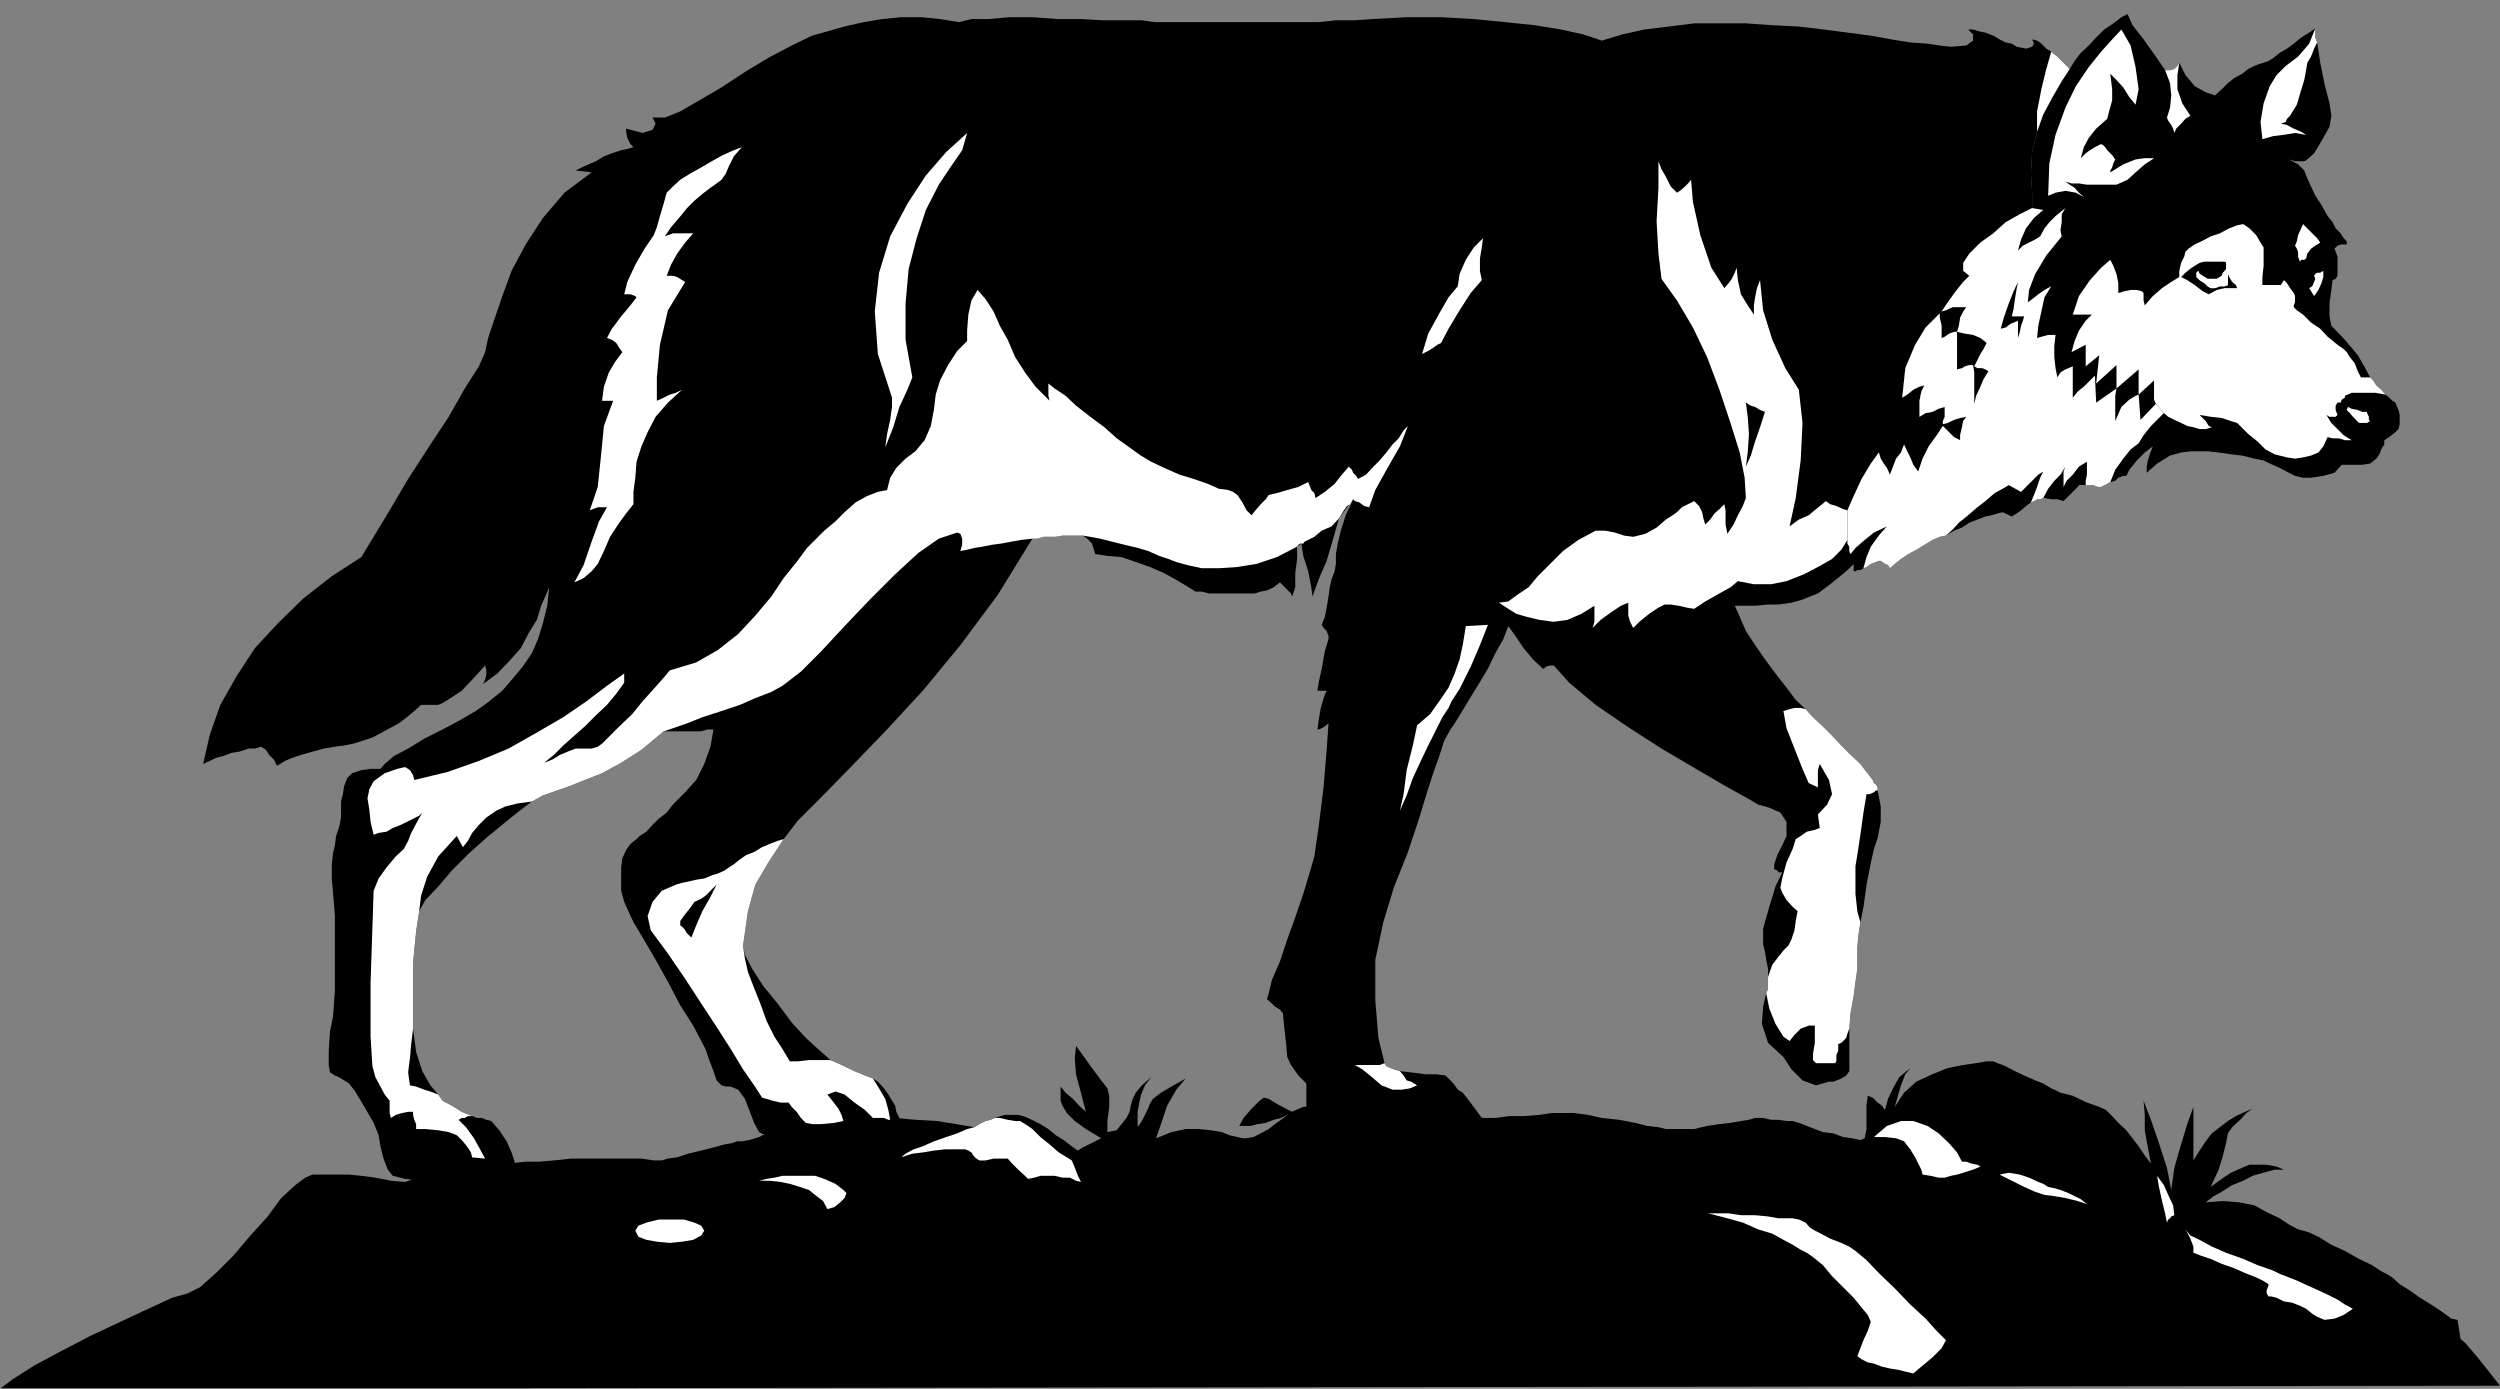 <?xml version="1.0" encoding="UTF-8" standalone="no"?>
<svg
   xmlns:ooo="http://xml.openoffice.org/svg/export"
   xmlns:dc="http://purl.org/dc/elements/1.1/"
   xmlns:cc="http://creativecommons.org/ns#"
   xmlns:rdf="http://www.w3.org/1999/02/22-rdf-syntax-ns#"
   xmlns:svg="http://www.w3.org/2000/svg"
   xmlns="http://www.w3.org/2000/svg"
   xmlns:sodipodi="http://sodipodi.sourceforge.net/DTD/sodipodi-0.dtd"
   xmlns:inkscape="http://www.inkscape.org/namespaces/inkscape"
   version="1.2"
   width="40.61mm"
   height="22.56mm"
   viewBox="0 0 4061 2256"
   preserveAspectRatio="xMidYMid"
   xml:space="preserve"
   id="svg133"
   sodipodi:docname="wolf.svg"
   style="fill-rule:evenodd;stroke-width:28.222;stroke-linejoin:round"
   inkscape:version="0.92.5 (2060ec1f9f, 2020-04-08)"><rect x="0" y="0" width="4061" height="2256" fill="#808080" stroke="none"/><sodipodi:namedview
   pagecolor="#ffffff"
   bordercolor="#666666"
   borderopacity="1"
   objecttolerance="10"
   gridtolerance="10"
   guidetolerance="10"
   inkscape:pageopacity="0"
   inkscape:pageshadow="2"
   inkscape:window-width="664"
   inkscape:window-height="487"
   id="namedview135"
   showgrid="false"
   inkscape:zoom="0.2102413"
   inkscape:cx="76.762206"
   inkscape:cy="42.633069"
   inkscape:window-x="0"
   inkscape:window-y="0"
   inkscape:window-maximized="0"
   inkscape:current-layer="svg133" />
 <defs
   class="ClipPathGroup"
   id="defs8">
  <clipPath
   id="presentation_clip_path"
   clipPathUnits="userSpaceOnUse">
   <rect
   x="0"
   y="0"
   width="21000"
   height="29700"
   id="rect2" />
  </clipPath>
  <clipPath
   id="presentation_clip_path_shrink"
   clipPathUnits="userSpaceOnUse">
   <rect
   x="21"
   y="29"
   width="20958"
   height="29641"
   id="rect5" />
  </clipPath>
 </defs>
 <defs
   class="TextShapeIndex"
   id="defs12">
  <g
   ooo:slide="id1"
   ooo:id-list="id3"
   id="g10" />
 </defs>
 <defs
   class="EmbeddedBulletChars"
   id="defs44">
  <g
   id="bullet-char-template-57356"
   transform="matrix(4.8828125e-4,0,0,-4.8828125e-4,0,0)">
   <path
   d="M 580,1141 1163,571 580,0 -4,571 Z"
   id="path14"
   inkscape:connector-curvature="0" />
  </g>
  <g
   id="bullet-char-template-57354"
   transform="matrix(4.8828125e-4,0,0,-4.8828125e-4,0,0)">
   <path
   d="M 8,1128 H 1137 V 0 H 8 Z"
   id="path17"
   inkscape:connector-curvature="0" />
  </g>
  <g
   id="bullet-char-template-10146"
   transform="matrix(4.8828125e-4,0,0,-4.8828125e-4,0,0)">
   <path
   d="M 174,0 602,739 174,1481 1456,739 Z M 1358,739 309,1346 659,739 Z"
   id="path20"
   inkscape:connector-curvature="0" />
  </g>
  <g
   id="bullet-char-template-10132"
   transform="matrix(4.8828125e-4,0,0,-4.8828125e-4,0,0)">
   <path
   d="M 2015,739 1276,0 H 717 l 543,543 H 174 v 393 h 1086 l -543,545 h 557 z"
   id="path23"
   inkscape:connector-curvature="0" />
  </g>
  <g
   id="bullet-char-template-10007"
   transform="matrix(4.8828125e-4,0,0,-4.8828125e-4,0,0)">
   <path
   d="m 0,-2 c -7,16 -16,29 -25,39 l 381,530 c -94,256 -141,385 -141,387 0,25 13,38 40,38 9,0 21,-2 34,-5 21,4 42,12 65,25 l 27,-13 111,-251 280,301 64,-25 24,25 c 21,-10 41,-24 62,-43 C 886,937 835,863 770,784 769,783 710,716 594,584 L 774,223 c 0,-27 -21,-55 -63,-84 l 16,-20 C 717,90 699,76 672,76 641,76 570,178 457,381 L 164,-76 c -22,-34 -53,-51 -92,-51 -42,0 -63,17 -64,51 -7,9 -10,24 -10,44 0,9 1,19 2,30 z"
   id="path26"
   inkscape:connector-curvature="0" />
  </g>
  <g
   id="bullet-char-template-10004"
   transform="matrix(4.8828125e-4,0,0,-4.8828125e-4,0,0)">
   <path
   d="M 285,-33 C 182,-33 111,30 74,156 52,228 41,333 41,471 c 0,78 14,145 41,201 34,71 87,106 158,106 53,0 88,-31 106,-94 l 23,-176 c 8,-64 28,-97 59,-98 l 735,706 c 11,11 33,17 66,17 42,0 63,-15 63,-46 V 965 c 0,-36 -10,-64 -30,-84 L 442,47 C 390,-6 338,-33 285,-33 Z"
   id="path29"
   inkscape:connector-curvature="0" />
  </g>
  <g
   id="bullet-char-template-9679"
   transform="matrix(4.8828125e-4,0,0,-4.8828125e-4,0,0)">
   <path
   d="M 813,0 C 632,0 489,54 383,161 276,268 223,411 223,592 c 0,181 53,324 160,431 106,107 249,161 430,161 179,0 323,-54 432,-161 108,-107 162,-251 162,-431 0,-180 -54,-324 -162,-431 C 1136,54 992,0 813,0 Z"
   id="path32"
   inkscape:connector-curvature="0" />
  </g>
  <g
   id="bullet-char-template-8226"
   transform="matrix(4.8828125e-4,0,0,-4.8828125e-4,0,0)">
   <path
   d="m 346,457 c -73,0 -137,26 -191,78 -54,51 -81,114 -81,188 0,73 27,136 81,188 54,52 118,78 191,78 73,0 134,-26 185,-79 51,-51 77,-114 77,-187 0,-75 -25,-137 -76,-188 -50,-52 -112,-78 -186,-78 z"
   id="path35"
   inkscape:connector-curvature="0" />
  </g>
  <g
   id="bullet-char-template-8211"
   transform="matrix(4.8828125e-4,0,0,-4.8828125e-4,0,0)">
   <path
   d="M -4,459 H 1135 V 606 H -4 Z"
   id="path38"
   inkscape:connector-curvature="0" />
  </g>
  <g
   id="bullet-char-template-61548"
   transform="matrix(4.8828125e-4,0,0,-4.8828125e-4,0,0)">
   <path
   d="m 173,740 c 0,163 58,303 173,419 116,115 255,173 419,173 163,0 302,-58 418,-173 116,-116 174,-256 174,-419 0,-163 -58,-303 -174,-418 C 1067,206 928,148 765,148 601,148 462,206 346,322 231,437 173,577 173,740 Z"
   id="path41"
   inkscape:connector-curvature="0" />
  </g>
 </defs>
 <g
   id="g49"
   transform="translate(-8469,-13722)">
  <g
   id="id2"
   class="Master_Slide">
   <g
   id="bg-id2"
   class="Background" />
   <g
   id="bo-id2"
   class="BackgroundObjects" />
  </g>
 </g>
 <g
   class="SlideGroup"
   id="g131"
   transform="translate(-8469,-13722)">
  <g
   id="g129">
   <g
   id="container-id1">
    <g
   id="id1"
   class="Slide"
   clip-path="url(#presentation_clip_path)">
     <g
   class="Page"
   id="g125">
      <g
   class="Graphic"
   id="g123">
       <g
   id="id3">
        <rect
   class="BoundingBox"
   x="8469"
   y="13722"
   width="4061"
   height="2256"
   id="rect51"
   style="fill:none;stroke:none" />
        <defs
   id="defs56">
         <clipPath
   id="clip_path_1"
   clipPathUnits="userSpaceOnUse">
          <path
   d="m 8469,13722 h 4060 v 2255 H 8469 Z"
   id="path53"
   inkscape:connector-curvature="0" />
         </clipPath>
        </defs>
        <g
   clip-path="url(#clip_path_1)"
   id="g120">
         <path
   d="m 8469,15978 4061,-5 -18,-23 -20,-25 -18,-21 -8,-7 -5,-31 -10,-2 -15,-11 -15,-10 -21,-13 -17,-12 -16,-10 -12,-11 -8,-5 -10,-5 -15,-10 -21,-10 -23,-13 -22,-10 -21,-13 -15,-7 -10,-3 -8,-2 -15,-8 -15,-10 -21,-10 -20,-11 -25,-5 -26,-2 -28,2 13,-10 13,-7 17,-11 18,-7 15,-8 18,-5 18,-5 h 15 l -12,-5 -16,-3 h -12 -16 l -12,5 -18,8 -15,10 -18,13 13,-28 7,-23 5,-20 3,-16 7,-10 13,-12 10,-11 10,-7 -12,5 -15,7 -13,8 -13,10 -13,10 -10,13 -10,15 -10,16 v -87 l -10,28 -10,33 -11,38 -5,36 -7,-36 -13,-40 -13,-38 -12,-31 2,23 v 25 l 5,28 5,26 -10,-13 -10,-15 -10,-13 -10,-13 -13,-12 -10,-11 -10,-10 -11,-5 -20,-7 -23,-11 -20,-5 -10,-5 -5,-2 -13,-8 -13,-5 -18,-8 -15,-7 -15,-8 -13,-5 -7,-3 h -11 l -17,3 -21,3 -25,5 -25,10 -26,12 -20,18 -15,23 5,-18 5,-17 7,-18 8,-10 -18,15 -10,18 -8,17 -5,18 -5,-7 -7,-5 -8,-8 -8,-3 -2,16 v 20 18 l -3,15 -7,3 -13,-3 -15,-2 -16,-6 -17,-2 -13,-5 -13,-5 -7,-3 -6,-2 -10,-3 h -10 l -13,-2 h -12 l -13,-3 h -13 l -10,3 -13,2 -17,3 -18,2 -20,3 -21,5 h -18 -17 -11 l -12,-3 -18,-2 -20,-5 -26,-5 -28,-3 -23,-5 -22,-3 h -18 -18 l -20,3 -26,2 h -23 l -23,3 h -22 -16 -12 l -21,-3 -33,-5 -40,-5 -46,-5 -46,-2 h -41 l -35,2 -23,10 -5,5 -8,6 -10,7 -10,8 -13,7 -12,6 -11,2 h -7 l -8,-2 -13,-3 -12,-5 -18,-3 -20,-2 h -21 l -23,5 -25,10 8,-23 10,-30 15,-26 15,-18 -23,13 -17,10 -13,10 -5,8 -3,8 -5,10 -5,10 -7,10 v -25 l 5,-26 7,-17 10,-13 -15,13 -10,12 -5,10 -3,11 -2,10 -5,10 -8,10 -8,10 -15,3 v -18 l 3,-23 v -18 l -3,-12 -10,-13 -15,-20 -15,-21 -11,-15 -2,20 2,26 8,30 8,31 -11,-10 -10,-11 -12,-10 -8,-10 v 5 8 10 l 3,8 7,12 13,13 18,13 25,15 -10,5 -10,5 -10,5 -8,5 -10,-7 -13,-10 -13,-8 -12,-10 -13,-8 -10,-5 -10,-5 -8,-3 -8,-2 h -10 -12 l -16,5 -7,3 -8,2 -10,5 -8,5 -30,-5 -31,-5 -35,-2 -33,-3 -36,-3 h -30 -28 l -26,3 -20,5 -23,5 -20,8 -21,5 -17,8 -16,5 -12,2 h -8 l -8,3 -12,2 -18,5 -20,5 -21,5 -18,6 -15,2 -10,3 h -13 l -20,-3 h -25 -28 -31 -30 l -28,3 -23,2 h -23 l -28,3 -28,2 -33,3 -31,5 -28,5 -27,8 -21,7 -23,-2 -25,-5 -23,-3 -20,-2 h -23 -18 -18 l -12,5 -16,12 -23,21 -22,30 -28,31 -28,33 -28,28 -26,23 -20,10 -25,7 -39,18 -45,21 -49,23 -48,25 -43,23 -36,23 z"
   id="path58"
   inkscape:connector-curvature="0"
   style="fill:#000000;stroke:none" />
         <path
   d="m 10568,15528 -10,-5 -15,-8 -13,-8 -8,-2 -7,5 -13,13 -13,15 -7,13 h 7 11 l 12,-3 13,-2 13,-5 12,-3 10,-5 z"
   id="path60"
   inkscape:connector-curvature="0"
   style="fill:#000000;stroke:none" />
         <path
   d="m 10085,15538 -7,3 -8,2 -10,5 -8,5 -12,3 -16,7 -18,6 -20,7 -18,8 -15,5 -13,7 -7,6 18,-6 17,-2 18,-3 18,-2 h 13 12 8 l 5,2 5,3 3,5 5,5 5,3 h 10 l 13,-3 h 12 11 l 7,8 10,10 11,10 5,5 10,-2 10,-3 h 13 10 l 13,3 h 12 l 10,5 8,2 -5,-10 -5,-13 -5,-12 -8,-5 -13,-8 -15,-13 -15,-12 -8,-8 -5,-5 -7,-5 -8,-5 -5,-3 h -8 l -12,-2 -13,-3 z"
   id="path62"
   inkscape:connector-curvature="0"
   style="fill:#ffffff;stroke:none" />
         <path
   d="m 12291,15848 -13,-7 -12,-8 -16,-8 -15,-7 -18,-8 -15,-7 -15,-6 -13,-5 -15,-7 -23,-8 -23,-10 -28,-10 -23,-10 -20,-11 -15,-7 -8,-10 3,5 5,10 5,13 v 10 l 13,5 15,5 18,8 20,7 18,8 18,7 12,6 8,5 v 2 l -3,8 v 5 l 3,5 h 5 l 8,2 12,6 13,2 13,5 10,5 10,8 8,5 12,5 16,-2 15,-6 z"
   id="path64"
   inkscape:connector-curvature="0"
   style="fill:#ffffff;stroke:none" />
         <path
   d="m 11973,15632 3,18 5,23 5,20 3,15 2,-5 3,-2 2,-3 5,-2 -2,-16 -8,-17 -7,-16 z"
   id="path66"
   inkscape:connector-curvature="0"
   style="fill:#ffffff;stroke:none" />
         <path
   d="m 11859,15678 -10,-8 -10,-5 -10,-5 -13,-5 -10,-3 -10,-2 -8,-5 -8,-3 -15,-7 -15,-5 -18,-3 -15,3 20,10 20,10 18,8 15,5 16,2 18,3 20,5 z"
   id="path68"
   inkscape:connector-curvature="0"
   style="fill:#ffffff;stroke:none" />
         <path
   d="m 11686,15617 -5,-3 -10,-2 -8,-3 h -7 l -8,-15 -13,-15 -17,-16 -18,-12 -23,-8 h -20 l -23,8 -21,18 h 18 l 18,2 13,5 10,13 8,13 5,10 5,10 2,8 13,2 13,3 h 10 l 10,-3 10,-2 10,-3 16,-5 z"
   id="path70"
   inkscape:connector-curvature="0"
   style="fill:#ffffff;stroke:none" />
         <path
   d="m 11630,15899 -15,-15 -18,-20 -25,-23 -25,-26 -26,-25 -20,-21 -18,-15 -10,-7 -13,-6 -18,-7 -15,-8 -10,-5 -8,-5 -7,-8 -11,-5 -10,-2 h -7 -16 l -17,-3 -21,-2 h -23 l -20,-3 h -18 -15 l 31,8 25,7 25,11 23,7 18,10 15,8 13,8 10,5 10,7 16,13 15,18 18,18 17,17 13,16 10,12 5,11 -5,15 -7,15 -5,13 -5,13 7,5 10,5 10,2 13,5 13,3 13,2 12,3 13,3 13,-11 18,-15 15,-15 z"
   id="path72"
   inkscape:connector-curvature="0"
   style="fill:#ffffff;stroke:none" />
         <path
   d="m 9813,15686 11,-3 10,-8 7,-7 3,-8 -5,-5 -13,-10 -18,-8 -15,-5 h -10 -8 -12 -11 -12 l -13,3 -13,2 -12,3 h 17 l 18,2 15,3 16,5 15,5 10,8 13,10 z"
   id="path74"
   inkscape:connector-curvature="0"
   style="fill:#ffffff;stroke:none" />
         <path
   d="m 9613,15721 -5,-8 -11,-5 -17,-5 h -21 -20 l -20,5 -13,5 -5,8 5,10 13,5 17,3 21,2 20,-2 18,-3 13,-7 z"
   id="path76"
   inkscape:connector-curvature="0"
   style="fill:#ffffff;stroke:none" />
         <path
   d="m 11496,14645 5,-18 7,-17 13,-18 13,-15 -21,10 -15,12 -15,13 -8,10 -2,-5 v -7 l -3,-5 v -6 -48 l 10,-23 13,-28 15,-25 13,-18 3,10 5,8 5,7 5,11 5,-13 5,-13 8,-10 5,-13 5,11 5,10 5,12 8,11 7,-21 10,-20 13,-18 10,-15 5,5 5,5 8,8 10,5 v -8 l 3,-13 2,-10 5,-7 -10,2 -10,3 -10,5 -8,2 v -5 l 3,-7 v -8 -8 l -10,3 -10,5 -11,2 -10,6 v -13 -13 l 3,-15 5,-10 -8,2 -10,5 -10,8 -8,5 5,-48 16,-38 17,-28 23,-23 3,-3 10,-15 13,-18 12,-15 10,-10 -10,-8 v -13 l 10,-15 18,-18 21,-15 20,-18 23,-13 20,-10 v -25 l -2,-31 2,-35 8,-33 10,-28 15,-28 15,-26 13,-20 -5,-5 -8,-8 -7,-7 -10,-8 -8,-5 -8,-8 -7,-5 -8,-2 3,7 -3,5 -10,3 -15,-3 -8,-5 -10,-2 -10,-5 -10,-6 -13,-5 -10,-2 -10,-3 h -8 l 8,8 v 10 l -11,8 -25,2 -18,-2 -20,-3 -28,-2 -31,-5 -33,-6 -38,-5 -38,-5 -43,-5 -41,-2 -43,-3 h -43 -41 l -40,5 -41,5 -36,8 -33,10 -30,-10 -36,-8 -43,-7 -48,-5 -51,-5 -53,-3 h -56 l -56,3 -28,2 h -31 l -28,3 h -30 -28 -31 -28 -28 -27 -26 -23 -25 -21 l -20,-3 h -18 -15 -30 l -36,-2 h -38 l -41,-3 h -38 l -33,3 h -28 l -20,5 -31,-5 -30,-3 h -33 l -31,3 -30,5 -31,7 -28,8 -25,7 -33,16 -38,20 -38,23 -38,25 -36,21 -31,18 -25,10 h -20 l 5,10 -5,10 -16,5 -27,-7 v 5 l 2,10 5,10 5,5 -10,3 -10,2 -15,5 -13,5 -13,8 -12,5 -11,5 -10,5 26,3 -44,33 -35,41 -28,43 -23,43 -15,41 -13,38 -10,30 -5,23 -10,23 -23,36 -26,46 -33,50 -33,51 -30,51 -26,43 -20,33 -48,31 -46,36 -41,40 -38,41 -30,46 -26,46 -17,48 -11,48 11,-5 10,-5 12,-3 13,-5 13,-2 15,-5 h 10 l 10,-3 8,5 5,8 8,8 5,10 13,-8 12,-5 15,-5 18,-5 18,-5 18,-3 15,-2 15,-3 16,-5 15,-5 15,-8 13,-7 15,-8 13,-10 12,-10 11,-10 h 10 7 11 l 7,-3 13,-8 18,-12 20,-21 18,-20 2,8 v 7 l -2,8 -3,7 23,-17 20,-21 18,-20 13,-25 13,-21 7,-23 8,-18 5,-12 -3,30 -7,28 -8,26 -10,23 -15,22 -15,18 -18,21 -21,17 -22,16 -26,15 -28,15 -30,15 -26,16 -23,12 -15,13 -7,8 h -16 l -15,2 -15,5 -8,8 -5,13 -2,13 -3,12 v 13 13 l -3,15 -5,15 -2,15 -3,13 -2,18 v 23 l 2,23 3,38 v 61 61 l -3,41 -5,25 -2,31 v 23 l 2,12 8,5 7,3 8,5 8,5 10,13 15,25 15,26 8,20 3,18 5,20 7,18 8,10 20,5 23,3 25,2 23,3 h 21 17 13 8 l 13,-5 17,-10 16,-11 2,-10 -5,-15 -8,-18 -12,-18 -13,-15 -8,-2 -7,-3 h -8 l -8,-3 -17,-7 -16,-10 -15,-8 -7,-10 -13,-15 -13,-23 -10,-31 -5,-38 v -51 -56 l 5,-51 5,-33 10,-18 21,-22 22,-26 28,-28 28,-25 28,-23 26,-21 20,-15 18,-10 23,-8 20,-7 25,-10 28,-11 31,-17 33,-21 36,-30 h 10 10 10 10 10 11 l 10,-3 h 10 l -5,28 -10,28 -13,26 -18,20 -10,10 -10,10 -10,13 -13,10 -10,10 -10,11 -11,7 -5,5 -10,8 -7,10 -6,13 -2,15 v 18 20 l 5,18 8,18 7,15 15,25 21,36 20,36 20,38 21,33 13,25 7,13 5,15 8,21 5,15 8,8 7,2 h 8 l 7,3 5,2 11,15 7,18 8,21 8,15 10,5 15,3 h 15 l 15,-3 11,5 15,3 15,2 18,3 h 15 l 15,-3 13,-2 10,-5 h 23 l 18,-6 13,-5 7,-5 v -15 l -5,-10 -2,-10 -5,-8 -6,-10 -7,-10 -10,-11 -8,-5 -13,-5 -17,-7 -21,-10 -18,-8 -17,-15 -23,-21 -23,-25 -23,-31 -23,-28 -18,-28 -12,-23 -3,-15 8,-56 12,-43 21,-36 25,-38 23,-30 38,-38 48,-49 56,-58 61,-66 61,-74 61,-82 56,-91 h 8 l 10,-3 h 8 12 l 11,-2 h 10 12 11 l 7,5 8,8 2,7 3,10 20,3 23,2 23,8 23,8 23,10 18,10 17,10 16,10 h 10 l 12,3 h 16 15 15 13 10 5 l 10,-3 10,-2 11,-5 10,-8 5,5 5,5 8,8 2,5 5,-15 v -23 l 3,-23 v -20 l 7,-5 3,20 8,25 5,26 2,15 10,-28 13,-30 10,-34 10,-35 23,-31 -12,26 -8,25 -5,21 -3,17 v 16 l -2,12 -5,13 -3,13 -2,15 -3,18 -3,15 -5,13 3,5 5,5 3,8 v 5 l -6,20 -5,28 -5,23 -2,13 h 2 5 5 3 l -5,12 -5,18 -3,18 -2,15 h 2 l 5,-2 5,-3 6,-5 -3,43 -5,61 -8,64 -7,48 -8,28 -10,33 -13,38 -13,36 -12,36 -13,30 -5,21 -3,10 8,7 5,5 8,5 5,6 2,22 3,26 2,23 6,13 5,7 7,10 8,8 5,5 v 13 12 13 l 8,13 7,8 13,7 15,8 18,7 20,8 21,3 17,-3 16,-8 12,3 18,3 18,2 18,3 18,-3 15,-2 12,-6 8,-10 h 8 10 10 l 8,-2 -5,-13 -11,-15 -12,-16 -8,-10 -8,-5 -7,-10 -8,-8 -5,-5 -15,-2 h -18 l -23,-3 -18,-2 -10,-3 -5,-2 -7,-3 -3,-5 -10,-41 -5,-61 v -66 l 13,-61 17,-56 23,-58 18,-54 13,-43 10,-31 10,-28 8,-25 10,-18 7,-10 11,-18 12,-20 16,-26 15,-25 12,-25 13,-23 8,-21 13,18 12,18 15,18 16,15 h 2 l 3,-3 7,-2 h 6 l 25,28 43,36 51,35 56,36 56,33 48,28 36,20 17,10 18,5 18,8 10,15 v 23 l -7,15 -8,16 -5,15 v 8 l 5,2 2,3 h 6 v 0 l -11,23 -10,33 -10,35 v 26 l 3,12 2,13 3,15 v 13 5 8 7 l -3,6 -5,22 -2,28 10,31 25,23 13,20 18,18 22,8 21,-6 h 7 l 13,-5 8,-5 5,-7 v -10 -16 -20 -23 l 2,-25 5,-28 3,-23 3,-21 v -17 -18 l 2,-21 3,-20 5,-25 5,-36 7,-36 5,-22 6,-18 5,-26 v -25 l -5,-26 v -5 l -3,-5 -3,-2 -2,-5 -10,-13 -10,-13 -16,-15 -15,-15 -15,-16 -15,-15 -16,-15 -12,-13 -16,-15 -15,-20 -18,-23 -17,-23 -16,-23 -15,-23 -10,-23 -8,-18 h 16 17 l 21,-2 h 17 l 21,-3 18,-5 12,-5 13,-5 20,-15 16,-13 12,-10 10,-10 v 12 h 3 l 3,-2 h 5 z"
   id="path78"
   inkscape:connector-curvature="0"
   style="fill:#000000;stroke:none" />
         <path
   d="m 11496,14645 5,-18 7,-17 13,-18 13,-15 -21,10 -15,12 -15,13 -8,10 -2,-5 v -7 l -3,-5 v -6 -48 l 10,-23 13,-28 15,-25 13,-18 3,10 5,8 5,7 5,11 5,-13 5,-13 8,-10 5,-13 5,11 5,10 5,12 8,11 7,-21 10,-20 13,-18 10,-15 5,5 5,5 8,8 10,5 v -8 l 3,-13 2,-10 5,-7 -10,2 -10,3 -10,5 -8,2 v -5 l 3,-7 v -8 -8 l -10,3 -10,5 -11,2 -10,6 v -13 -13 l 3,-15 5,-10 -8,2 -10,5 -10,8 -8,5 5,-48 16,-38 17,-28 23,-23 3,-3 10,-15 13,-18 12,-15 10,-10 -10,-8 v -13 l 10,-15 18,-18 21,-15 20,-18 23,-13 20,-10 v -25 l -2,-31 2,-35 8,-33 10,-28 15,-28 15,-26 13,-20 8,-13 10,-13 13,-12 12,-13 13,-13 15,-10 13,-10 10,-5 8,18 18,23 20,28 15,22 h 8 l 7,-2 5,-5 3,-5 10,20 15,18 18,10 15,5 11,-10 10,-10 10,-8 13,-7 10,-8 10,-5 8,-3 7,-2 8,-3 8,-5 10,-8 12,-7 11,-8 12,-10 13,-8 10,-7 v 5 5 5 l 3,8 5,33 7,35 8,31 3,20 -3,18 -13,23 -12,20 -11,10 -5,3 h -5 -10 l -10,-3 15,8 10,10 5,13 6,13 7,15 10,15 10,18 8,10 5,10 8,8 5,8 5,5 v 5 h -8 l -7,2 -5,5 2,5 3,8 v 8 7 8 8 l -3,5 -5,2 -2,16 -3,22 v 21 l 3,15 22,23 21,25 12,21 8,15 5,5 5,8 8,7 7,8 6,5 5,5 5,3 2,5 3,7 2,8 v 8 7 l -2,8 -5,5 -10,8 -8,5 v 7 l -5,8 -3,8 -5,7 -10,8 -13,2 h -17 -16 l -12,13 -18,5 -20,3 h -13 l -13,-3 -10,-5 -15,-8 -16,-7 -10,-5 -15,-3 -20,-5 -18,-2 -20,-3 -18,-2 h -15 -11 l -17,2 -18,5 -21,13 -17,15 v -10 l 2,-10 3,-10 5,-13 -13,10 -13,13 -12,15 -5,10 h -5 l -8,3 -5,5 -8,2 -15,8 h -5 l -8,-3 h -5 -7 -3 -3 -2 -3 l -2,3 -5,5 -10,10 -8,8 -10,-3 h -10 l -11,-2 h -2 l -5,2 h -5 l -5,3 -5,2 -8,6 -8,7 -7,5 -8,5 -15,-7 -8,2 -10,3 -10,2 -13,5 -13,5 -12,8 -13,5 -13,8 -10,2 -12,5 -13,8 -13,8 -13,7 -12,8 -10,8 -8,7 -3,-5 -5,-2 -7,-5 h -3 l -5,2 -8,3 -7,5 z"
   id="path80"
   inkscape:connector-curvature="0"
   style="fill:#000000;stroke:none" />
         <path
   d="m 12243,14162 v 10 l -3,10 -5,11 -7,10 -8,-13 5,-3 3,-7 2,-5 -2,-5 2,-3 3,-2 h 5 z"
   id="path82"
   inkscape:connector-curvature="0"
   style="fill:#ffffff;stroke:none" />
         <path
   d="m 12088,14167 v 5 5 3 5 l -5,2 h -8 l -8,3 h -7 l -5,-3 -5,-5 -8,-5 -5,-5 v -2 -3 -2 l 3,-3 2,5 8,5 5,3 h 10 5 l 5,-3 3,-2 2,-5 z"
   id="path84"
   inkscape:connector-curvature="0"
   style="fill:#ffffff;stroke:none" />
         <path
   d="m 12230,13768 v 5 5 5 l 3,8 -5,10 -5,13 -6,10 -2,12 -3,16 -7,23 -5,17 -8,13 -3,5 -5,5 -2,5 -8,3 10,2 11,6 12,5 8,5 -18,-3 -18,3 -17,2 -18,5 -3,-28 5,-30 10,-28 11,-18 15,-15 20,-15 18,-21 z"
   id="path86"
   inkscape:connector-curvature="0"
   style="fill:#ffffff;stroke:none" />
         <path
   d="m 11831,13834 -5,-5 -8,-8 -7,-7 -10,-8 -8,28 -8,33 -7,36 v 33 l 10,-28 15,-28 15,-26 z"
   id="path88"
   inkscape:connector-curvature="0"
   style="fill:#ffffff;stroke:none" />
         <path
   d="m 11986,13836 h 8 l 7,-2 5,-5 3,-5 -3,20 v 23 l 8,23 13,20 -8,5 -7,8 -8,8 -3,7 -2,-7 -3,-6 -5,-7 -2,-5 5,-16 2,-20 -2,-20 z"
   id="path90"
   inkscape:connector-curvature="0"
   style="fill:#ffffff;stroke:none" />
         <path
   d="m 10718,15449 3,5 7,3 5,2 10,3 6,7 5,8 7,2 10,6 -12,5 -13,2 h -8 -7 l -18,-7 -15,-13 -16,-13 -12,-7 h 15 15 10 z"
   id="path92"
   inkscape:connector-curvature="0"
   style="fill:#ffffff;stroke:none" />
         <path
   d="m 10878,14109 -15,15 -13,20 -10,23 -3,20 -15,18 -15,26 -18,33 -10,33 10,-5 8,-5 7,-5 6,-3 12,-23 18,-30 18,-28 18,-21 -3,-15 v -20 l 3,-18 z"
   id="path94"
   inkscape:connector-curvature="0"
   style="fill:#ffffff;stroke:none" />
         <path
   d="m 10040,13938 -34,31 -33,38 -30,46 -28,53 -18,59 -7,63 5,69 23,71 v 15 l -3,21 -5,23 -3,22 13,-33 10,-33 13,-28 8,-20 -11,-61 v -59 l 5,-56 13,-50 15,-46 21,-41 20,-30 18,-26 z"
   id="path96"
   inkscape:connector-curvature="0"
   style="fill:#ffffff;stroke:none" />
         <path
   d="m 9674,13961 -13,5 -18,8 -18,10 -17,10 -18,10 -16,10 -12,11 -10,10 -5,18 -6,20 -5,18 -5,13 -15,22 -15,26 -13,28 -5,20 h 5 5 l 8,3 2,2 -10,13 -15,18 -15,20 -8,15 8,3 7,5 5,8 5,7 -12,16 -10,17 -8,23 -3,23 h 3 5 5 5 l -15,41 -5,51 -5,48 -13,38 5,-2 8,-3 h 7 8 l -13,23 -12,33 -13,38 -15,28 15,-7 13,-11 10,-12 10,-21 10,-23 13,-20 13,-18 12,-15 v -20 l 3,-23 2,-26 8,-25 10,-23 13,-25 20,-23 23,-21 -10,5 -10,3 -10,5 -11,5 v -38 l 5,-53 13,-56 28,-46 -5,-3 -8,-5 -7,-2 h -10 l 7,-18 10,-18 13,-18 13,-15 h -10 -11 -12 l -13,5 10,-15 13,-15 13,-16 12,-12 13,-11 13,-10 10,-7 8,-6 7,-10 5,-12 8,-16 z"
   id="path98"
   inkscape:connector-curvature="0"
   style="fill:#ffffff;stroke:none" />
         <path
   d="m 10886,14737 -36,2 -2,13 -3,18 -5,23 -8,23 -10,23 -15,22 -15,21 -21,18 -7,33 -10,40 -5,39 -6,27 11,-25 10,-28 13,-28 12,-25 13,-26 10,-20 10,-15 5,-11 13,-20 18,-36 15,-35 z"
   id="path100"
   inkscape:connector-curvature="0"
   style="fill:#ffffff;stroke:none" />
         <path
   d="m 10644,14564 -12,13 -16,7 -12,10 -16,8 -2,3 h -5 l -3,2 -2,3 -33,17 -33,11 -31,5 -30,2 h -28 l -23,-5 -18,-5 -13,-5 -15,-5 -18,-8 -17,-5 -21,-5 -20,-5 -20,-5 -16,-3 -12,-2 h -11 -12 -10 l -11,2 h -12 -8 l -10,3 h -8 l -18,2 -17,3 -16,3 -15,2 -15,3 -13,2 -12,3 -11,2 3,-10 v -10 l -3,-8 -5,-2 -30,10 -33,23 -38,35 -41,41 -41,43 -38,41 -33,33 -30,23 -18,10 -26,10 -25,11 -30,10 -31,10 -25,10 -23,8 -15,5 -36,30 -33,21 -31,17 -28,11 -25,10 -20,7 -23,8 -18,10 -23,3 -20,5 -15,7 -16,11 -12,12 -11,13 -7,13 -8,10 -10,-18 -30,33 -18,33 -10,31 -3,25 -5,33 -5,51 v 56 51 l -3,25 -2,23 -3,23 3,21 10,2 13,5 10,3 13,5 7,10 15,8 16,10 17,7 h -7 l -5,3 h -5 l -5,3 12,12 13,18 10,18 8,15 -21,-2 -2,-8 -5,-8 -8,-10 -10,-10 -13,-5 -17,-3 -21,-2 h -15 v -8 l -3,-7 -2,-8 v -5 h -8 l -10,2 -10,3 -8,5 -2,-8 v -7 -5 -8 l -8,-10 -7,-13 -8,-15 -5,-18 -3,-48 v -87 l 3,-91 2,-59 8,-20 13,-18 15,-18 13,-12 7,-13 5,-13 8,-15 10,-18 -5,5 -10,5 -10,5 -10,5 -13,5 -10,6 -13,2 -8,3 -5,-21 -2,-20 -3,-18 3,-15 7,-13 18,-13 20,-7 13,-3 5,3 3,2 5,8 2,8 54,-13 51,-18 48,-20 46,-26 43,-25 38,-26 33,-25 28,-20 v 15 l -13,18 -15,18 -18,17 -18,18 -17,15 -18,16 -15,15 -16,13 13,-5 13,-8 12,-5 13,-5 h 10 8 8 l 10,-3 7,-5 13,-13 15,-15 21,-20 17,-21 18,-20 16,-18 10,-12 43,-13 35,-20 33,-26 28,-30 26,-31 20,-30 21,-26 17,-23 13,-13 15,-15 18,-15 15,-15 18,-16 18,-10 18,-7 15,-3 5,-20 10,-16 15,-15 16,-12 15,-18 10,-23 5,-26 3,-25 7,-23 13,-25 15,-23 16,-16 v -17 l 2,-26 5,-23 10,-17 13,15 13,20 10,23 13,23 12,28 16,25 17,23 23,23 -2,-8 v -7 -8 -5 l 10,8 18,12 17,16 23,18 23,17 20,18 21,15 18,13 17,10 21,10 25,11 23,7 23,8 18,8 15,2 8,3 7,5 8,12 7,13 8,8 8,-10 7,-8 8,-8 5,-7 13,-3 17,-5 18,-5 16,-8 2,5 3,8 5,5 2,8 15,-10 16,-13 10,-13 13,-15 5,5 2,5 5,5 3,5 13,-7 12,-13 10,-10 11,-13 10,-13 10,-10 8,-13 7,-7 -13,33 -20,35 -20,36 -10,28 -8,-2 -8,-6 -7,-2 -3,-3 -5,8 -5,3 -5,7 z"
   id="path102"
   inkscape:connector-curvature="0"
   style="fill:#ffffff;stroke:none" />
         <path
   d="m 9653,15131 8,-5 10,-8 10,-7 13,-5 13,-8 12,-5 13,-5 10,-3 -25,38 -21,36 -12,43 -8,56 3,21 5,22 10,26 10,25 10,28 13,26 13,20 12,20 h 13 l 18,-2 h 20 15 l 18,8 21,10 17,7 13,5 10,16 10,17 5,18 3,16 h -3 l -7,-3 h -10 -8 l -13,-13 -17,-12 -16,-13 -15,-5 -13,5 8,10 10,13 5,10 3,10 -15,3 -21,2 h -15 l -10,-2 -8,-8 -7,-10 -8,-8 -5,-7 h -13 l -13,-3 -10,-3 -7,-2 -13,-20 -18,-26 -20,-33 -23,-36 -25,-38 -26,-40 -28,-41 -28,-38 -5,-23 8,-23 15,-18 23,-10 10,-3 10,-2 13,-3 13,-2 12,-5 10,-3 11,-5 7,-5 -20,28 -10,10 -8,8 -7,5 -11,5 -7,10 -8,10 -8,11 v 7 l 6,5 5,8 5,5 2,2 8,-20 10,-23 13,-23 10,-20 z"
   id="path104"
   inkscape:connector-curvature="0"
   style="fill:#ffffff;stroke:none" />
         <path
   d="m 11491,15220 -3,20 -2,21 v 18 17 l -3,21 -3,23 -5,28 -2,25 -3,8 -2,7 -8,8 -5,2 v 11 l -3,7 v 10 l -2,3 h -8 -12 -11 l -5,-5 v -10 l 3,-18 v -18 -10 h -10 l -13,5 -10,10 -8,10 -10,-7 -13,-21 -10,-25 -5,-25 3,-6 v -7 -8 -5 l 7,-20 10,-13 8,-10 8,-8 5,-10 5,-15 2,-15 3,-16 -8,-7 -10,-11 -7,-12 -3,-8 3,-15 7,-26 10,-22 5,-16 8,-5 10,-7 13,-3 8,-3 -3,-22 15,-16 8,-17 -5,-23 -15,-26 -3,10 v 11 10 7 l -15,-7 -10,-23 -13,-33 -13,-33 -5,-28 10,-3 8,-2 h 10 l 8,2 12,13 16,15 15,15 15,16 15,15 16,15 10,13 10,13 2,5 3,2 3,5 v 5 h -3 l -3,3 -7,3 h -5 l -5,30 -5,36 -5,33 -3,18 v 17 28 l 3,28 z"
   id="path106"
   inkscape:connector-curvature="0"
   style="fill:#ffffff;stroke:none" />
         <path
   d="m 11915,13770 -15,16 -18,20 -20,25 -21,31 -17,35 -16,44 -10,46 -2,53 12,-5 16,-3 17,3 13,7 -8,-7 -7,-8 -8,-5 -7,-5 10,3 h 12 l 13,2 h 10 13 10 8 7 l 18,-8 13,-12 15,-13 15,-10 h -15 l -15,2 -20,8 -21,13 v -3 l 3,-5 2,-7 3,-6 -5,-7 -8,-8 -5,-7 -5,-3 -10,5 -8,5 -7,5 -8,8 5,-18 8,-15 12,-15 18,-16 3,-12 5,-18 v -18 l -3,-25 10,10 11,12 10,16 10,12 5,-25 -5,-36 -8,-35 z"
   id="path108"
   inkscape:connector-curvature="0"
   style="fill:#ffffff;stroke:none" />
         <path
   d="m 12238,14116 -5,-7 -8,-8 -8,-8 -7,-7 -3,7 -5,11 -2,10 -3,7 3,5 2,5 v 8 l 3,8 2,-3 h 3 2 l 3,-2 2,-8 6,-8 7,-5 z"
   id="path110"
   inkscape:connector-curvature="0"
   style="fill:#ffffff;stroke:none" />
         <path
   d="m 11305,14480 3,-23 2,-30 -2,-28 -3,-23 8,5 7,2 8,5 8,3 -8,25 -8,23 -7,23 -8,18 v 51 l -5,13 -8,15 -7,15 -10,15 -3,-15 v -10 -13 l -2,-10 -8,8 -8,7 -7,10 -8,8 -3,-10 -2,-10 -5,-10 -8,-8 -10,5 -10,5 -8,8 -7,5 -11,7 -15,13 -18,10 -20,5 -15,-2 -15,-5 -16,-3 h -15 l -28,15 -25,18 -21,21 -20,20 -15,18 -18,12 -15,11 -15,2 12,8 16,10 17,5 21,5 23,3 22,-3 23,-10 21,-13 v 8 10 8 l -3,10 13,-13 18,-13 15,-10 12,-5 v 10 11 l 3,10 5,10 10,-10 16,-13 15,-10 10,-5 h 10 l 13,2 13,3 12,2 18,-12 23,-13 18,-10 12,-10 26,5 h 28 l 25,-5 28,-11 23,-12 23,-13 15,-15 10,-16 v -48 l -7,-2 -11,-5 -10,-3 -7,-5 -16,13 -12,10 -16,7 -15,11 10,-46 8,-61 3,-61 -6,-54 -22,-35 -21,-46 -15,-48 -5,-49 -5,13 -3,15 -2,13 v 15 l -10,-15 -11,-18 -5,-23 -2,-20 -3,8 -5,10 -5,7 -7,8 -21,-33 -18,-53 -12,-54 -3,-36 -5,6 -5,5 -8,7 -5,3 -10,-10 -8,-16 -7,-12 -5,-13 v 43 l -3,54 3,53 5,41 25,35 26,44 23,48 20,53 18,54 15,48 8,41 2,33 z"
   id="path112"
   inkscape:connector-curvature="0"
   style="fill:#ffffff;stroke:none" />
         <path
   d="m 11757,14236 -2,7 -3,8 -2,10 -3,10 v -7 -8 -8 -5 l -7,3 -5,2 -8,6 -8,2 5,-18 8,-23 8,-20 7,-15 -2,10 -3,18 -2,15 -3,13 h 5 5 5 5 l 6,-23 2,-20 10,-26 18,-30 25,-31 -2,-10 2,-13 v -13 l 6,-10 -16,13 -10,10 -8,10 -7,13 -8,5 -10,5 -10,5 -8,8 5,-18 8,-18 13,-17 15,-13 -18,-3 -20,10 -23,13 -20,18 -21,15 -18,18 -10,15 v 13 l 10,8 -10,10 -12,15 -13,18 -10,15 7,-2 11,-5 h 10 12 l -5,7 -5,10 -2,13 -3,10 13,3 13,2 12,5 10,8 -5,10 -5,8 -5,10 -5,10 5,3 h 8 l 5,2 5,3 -8,13 -5,12 -7,15 -3,13 v -15 -20 -16 l -2,-12 h -6 l -7,2 -5,3 -8,2 v -15 -15 -18 -13 h -5 l -8,3 -7,5 -5,2 v -10 -10 l -3,-13 v -7 l -23,23 -17,28 -16,38 -5,48 8,-5 10,-8 10,-5 8,-2 -5,10 -3,15 v 13 13 l 10,-6 11,-2 10,-5 10,-3 v 8 8 l -3,7 v 5 l 8,-2 10,-5 10,-3 10,-2 -5,7 -2,10 -3,13 v 8 l -10,-5 -8,-8 -5,-5 -5,-5 -10,15 -13,18 -10,20 -7,21 -8,-11 -5,-12 -5,-10 -5,-11 -5,13 -8,10 -5,13 -5,13 -5,-11 -5,-7 -5,-8 -3,-10 -13,18 -15,25 -13,28 -10,23 v 48 6 l 3,5 v 7 l 2,5 8,-10 15,-13 15,-12 21,-10 -13,15 -13,18 -7,17 -5,18 5,-2 7,-5 8,-3 5,-2 h 3 l 7,5 5,2 3,5 8,-7 10,-8 12,-8 13,-7 13,-8 13,-8 12,-5 10,-2 11,-10 10,-11 15,-12 15,-13 13,-10 15,-13 13,-7 10,-6 20,11 8,-8 10,-10 10,-10 8,-5 -5,10 -5,15 -5,13 -5,12 5,-2 5,-3 h 5 l 5,-2 8,-15 10,-13 10,-10 8,-13 -3,8 v 7 10 8 l 5,-10 10,-10 10,-13 13,-8 v 10 11 l -2,10 v 7 h 7 5 l 8,3 h 5 l 15,-8 8,-20 13,-18 12,-15 13,-10 8,-13 12,-15 10,-10 11,-11 -13,-15 -25,26 -3,-41 -5,2 -10,6 -13,12 -10,23 v -13 -15 -13 l 2,-12 v -8 3 2 3 l -33,23 -2,-44 -8,8 -10,10 -10,8 -8,10 v -13 -12 -13 -13 l -7,3 -5,2 -8,5 -5,8 -3,-15 -2,-18 v -18 l 2,-18 h -5 -7 l -11,3 -7,2 2,-20 5,-23 5,-23 11,-18 -11,6 -10,7 -10,8 -7,5 z"
   id="path114"
   inkscape:connector-curvature="0"
   style="fill:#ffffff;stroke:none" />
         <path
   d="m 12319,14406 -2,-2 v -5 l -3,-6 v -2 h -8 l -7,-3 -10,-2 -6,-3 -2,5 5,5 5,6 5,5 5,5 h 3 5 5 z"
   id="path116"
   inkscape:connector-curvature="0"
   style="fill:#ffffff;stroke:none" />
         <path
   d="m 12012,14172 10,5 12,8 13,10 10,5 13,-7 13,-3 h 10 10 l -2,-5 -6,-5 -5,-8 -2,-5 v 5 5 3 5 l -5,2 h -8 l -8,3 h -7 l -5,-3 -5,-5 -8,-5 -5,-5 v -2 -3 -2 l 3,-3 2,5 8,5 5,3 h 10 5 l 5,-3 3,-2 2,-5 5,-6 v -5 -5 l -2,-2 h -10 -13 -10 l -8,2 -5,3 -8,5 -10,8 -7,7 h -3 v -10 l 3,-13 5,-10 2,-8 5,-5 10,-7 11,-5 15,-8 15,-5 15,-8 13,-5 10,-2 10,7 11,11 7,12 5,8 v 13 17 l -2,18 v 13 h 7 8 8 7 l 5,-8 5,5 5,8 6,8 2,5 v 5 5 l -2,5 v 3 l 5,5 10,7 13,13 15,10 12,13 16,13 10,7 5,5 5,8 8,10 5,13 5,10 h 15 l 5,5 5,8 8,7 7,8 -17,-3 h -21 -17 l -11,5 v 3 l -5,3 -2,5 h -5 l -3,5 v 2 5 l 3,8 -3,3 h -5 -5 l -5,-3 8,13 10,10 10,10 13,8 h -11 l -10,-3 h -10 l -8,-2 -7,15 -8,10 -12,5 -13,3 -13,2 -13,-2 -12,-3 -8,-2 -15,-8 -13,-13 -15,-12 -18,-18 -10,-3 -15,-5 -18,-2 -18,-3 5,5 5,5 5,8 5,2 -10,3 h -10 l -10,-3 -10,-2 -10,-5 -11,-5 -10,-5 -7,-6 -13,-15 -3,-7 v -8 -10 -13 l -25,23 v -41 l -36,31 v -38 l -33,30 5,-46 -22,18 v -5 -10 -13 -7 l -23,12 5,-18 7,-17 11,-16 10,-10 h -8 -8 -7 -8 l 10,-30 18,-26 18,-20 15,-13 5,10 5,13 3,15 v 16 l 10,-3 10,-2 h 10 l 8,2 3,3 v 7 5 l 2,8 13,-15 15,-13 15,-10 13,-8 z"
   id="path118"
   inkscape:connector-curvature="0"
   style="fill:#ffffff;stroke:none" />
        </g>
       </g>
      </g>
     </g>
    </g>
   </g>
  </g>
 </g>
</svg>